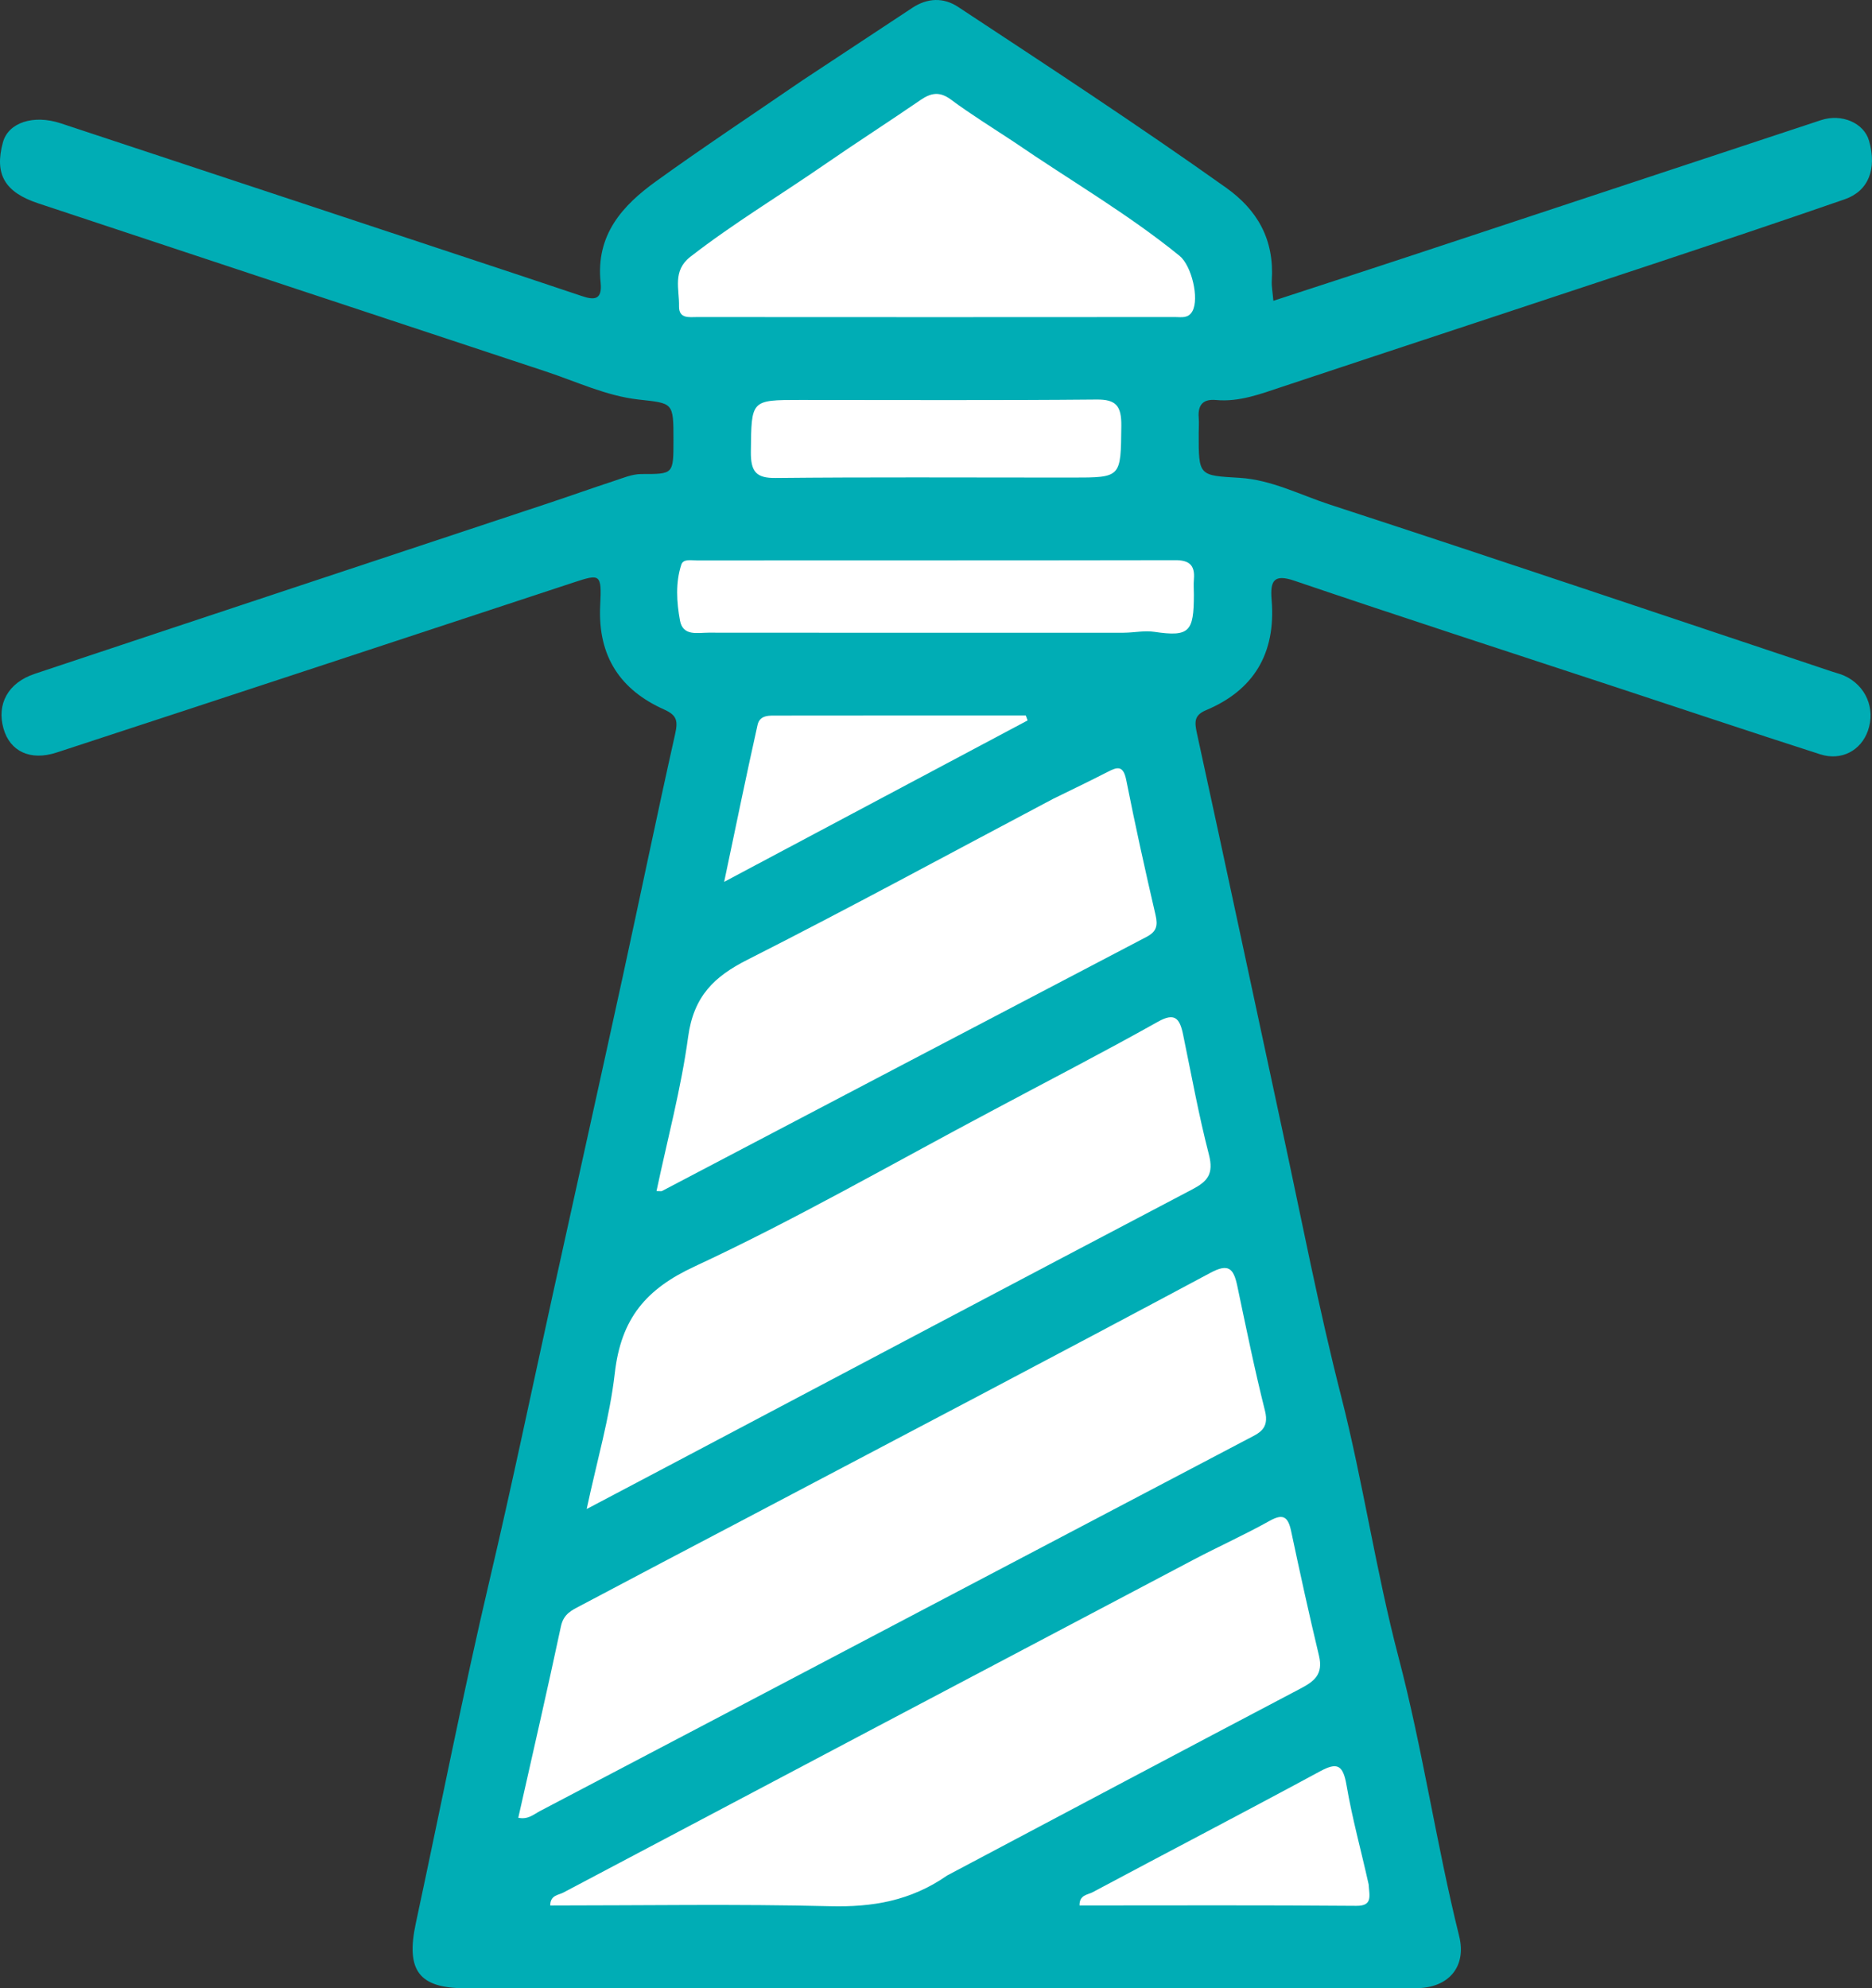 <?xml version="1.0" encoding="UTF-8" standalone="no"?>
<svg
   xmlns:dc="http://purl.org/dc/elements/1.1/"
   xmlns:cc="http://creativecommons.org/ns#"
   xmlns:rdf="http://www.w3.org/1999/02/22-rdf-syntax-ns#"
   xmlns:svg="http://www.w3.org/2000/svg"
   xmlns="http://www.w3.org/2000/svg"
   xmlns:sodipodi="http://sodipodi.sourceforge.net/DTD/sodipodi-0.dtd"
   xmlns:inkscape="http://www.inkscape.org/namespaces/inkscape"
   height="408.694"
   inkscape:version="1.0 (4035a4f, 2020-05-01)"
   sodipodi:docname="sabohc-logo-1.svg"
   xml:space="preserve"
   enable-background="new 0 0 438 560"
   viewBox="0 0 384.924 408.694"
   width="384.924"
   y="0px"
   x="0px"
   id="Layer_1"
   version="1.1"><rect x="0" y="0" width="384.924" height="408.694" fill="#333333" stroke="none"/><defs
   id="defs340" /><sodipodi:namedview
   inkscape:current-layer="Layer_1"
   inkscape:window-maximized="0"
   inkscape:window-y="0"
   inkscape:window-x="0"
   inkscape:cy="244.73594"
   inkscape:cx="96.625163"
   inkscape:zoom="1.3125"
   showgrid="false"
   id="namedview338"
   inkscape:window-height="1050"
   inkscape:window-width="1680"
   inkscape:pageshadow="2"
   inkscape:pageopacity="0"
   guidetolerance="10"
   gridtolerance="10"
   objecttolerance="10"
   borderopacity="1"
   bordercolor="#666666"
   pagecolor="#ffffff" />

<path
   style="stroke-width:1.031"
   id="path223"
   d="m 164.862,16.612 c 7.787,-5.137 15.263,-10.07 22.737,-15.005 3.103,-2.049 6.4,-2.168 9.406,-0.187 18.478,12.178 36.995,24.291 55.075,37.141 6.478,4.605 9.961,10.65 9.429,19.084 -0.076,1.205 0.179,2.433 0.325,4.185 9.562,-3.128 18.87,-6.148 28.164,-9.218 28.146,-9.296 56.286,-18.614 84.431,-27.914 4.272,-1.412 8.841,0.572 9.89,4.243 1.647,5.761 -0.091,10.321 -4.998,12.022 -13.066,4.529 -26.178,8.913 -39.297,13.268 -25.456,8.449 -50.938,16.814 -76.39,25.275 -4.443,1.477 -8.815,3.156 -13.581,2.717 -2.487,-0.229 -3.793,0.808 -3.57,3.629 0.083,1.055 0.001,2.125 -9.7e-4,3.188 -0.018,8.835 -0.01,8.678 8.412,9.181 6.524,0.389 12.454,3.509 18.59,5.511 34.508,11.259 68.916,22.867 103.358,34.356 0.792,0.264 1.614,0.455 2.374,0.798 4.445,2.009 6.469,6.753 4.866,11.326 -1.418,4.045 -5.437,6.239 -9.788,4.842 -14.1,-4.528 -28.148,-9.236 -42.218,-13.87 -21.987,-7.243 -44.008,-14.37 -65.932,-21.82 -4.247,-1.443 -4.994,0.043 -4.67,3.944 0.928,11.18 -3.845,18.624 -13.465,22.662 -2.566,1.077 -2.389,2.497 -1.855,4.941 5.949,27.222 11.722,54.487 17.597,81.728 3.91,18.127 7.421,36.374 12.006,54.309 4.539,17.754 7.153,35.958 11.8,53.645 4.975,18.937 7.766,38.388 12.48,57.378 1.564,6.299 -2.173,10.69 -8.871,10.702 -22.828,0.038 -45.656,0.016 -68.484,0.016 -42.324,2.9e-4 -84.647,0.002 -126.971,-0.002 -9.576,-9.1e-4 -12.297,-3.646 -10.207,-13.376 5.079,-23.635 9.72,-47.384 15.256,-70.896 4.536,-19.267 8.566,-38.647 12.821,-57.977 4.82,-21.897 9.691,-43.781 14.467,-65.688 3.617,-16.587 7.037,-33.222 10.756,-49.782 0.628,-2.798 0.416,-3.941 -2.27,-5.142 -8.788,-3.93 -13.654,-10.721 -13.119,-21.402 0.326,-6.504 0.039,-6.512 -5.476,-4.697 -35.424,11.665 -70.839,23.362 -106.285,34.951 -5.48,1.792 -9.612,-0.277 -10.929,-4.907 -1.434,-5.039 0.902,-9.427 6.418,-11.267 35.227,-11.747 70.48,-23.406 105.721,-35.105 4.431,-1.471 8.831,-3.048 13.268,-4.499 1.886,-0.617 3.829,-1.46 5.747,-1.463 6.6,-0.009 6.6,0.115 6.602,-6.974 0.002,-7.823 -0.026,-7.538 -7.224,-8.346 -6.61,-0.742 -12.747,-3.691 -19.059,-5.772 C 77.408,64.87 42.642,53.312 7.862,41.798 0.978,39.519 -1.194,35.817 0.601,29.256 1.708,25.209 6.847,23.481 12.52,25.356 c 31.464,10.399 62.921,20.823 94.38,31.242 4.264,1.412 8.523,2.845 12.783,4.271 2.394,0.801 4.201,0.896 3.816,-2.795 -1.029,-9.875 4.579,-15.89 11.384,-20.797 9.754,-7.033 19.766,-13.661 29.979,-20.664 z"
   stroke="none"
   opacity="1"
   fill="#00adb5" />






























<path
   style="fill:#ffffff;stroke-width:1.031"
   id="path285"
   d="m 153.537,312.037 c 32.023,-16.869 63.742,-33.5 95.333,-50.4 3.741,-2.001 4.777,-0.949 5.549,2.709 1.807,8.568 3.552,17.16 5.688,25.638 0.96,3.808 -1.306,4.624 -3.529,5.794 -21.992,11.569 -43.991,23.12 -65.985,34.684 -26.512,13.939 -53.016,27.896 -79.547,41.795 -1.265,0.663 -2.456,1.815 -4.475,1.387 2.951,-13.134 5.973,-26.216 8.77,-39.353 0.55,-2.583 2.258,-3.309 3.995,-4.23 11.276,-5.978 22.571,-11.915 34.201,-18.023 z"
   stroke="none"
   opacity="1"
   fill="#46704D" />
<path
   style="fill:#ffffff;stroke-width:1.031"
   id="path287"
   d="m 194.75,385.515 c -7.549,5.259 -15.439,6.521 -24.049,6.308 -19.147,-0.474 -38.311,-0.148 -57.559,-0.148 -6.2e-4,-2.147 1.685,-2.123 2.671,-2.645 43.156,-22.834 86.332,-45.623 129.52,-68.387 5.2,-2.741 10.561,-5.145 15.696,-8.011 2.638,-1.472 3.785,-1.063 4.442,2.031 1.822,8.573 3.691,17.137 5.738,25.652 0.931,3.873 -0.999,5.3 -3.816,6.78 -24.133,12.683 -48.215,25.477 -72.644,38.418 z"
   stroke="none"
   opacity="1"
   fill="#46704D" />
<path
   style="fill:#ffffff;stroke-width:1.031"
   id="path289"
   d="m 203.879,228.376 c 11.637,-6.218 23.028,-12.08 34.214,-18.356 3.504,-1.966 4.491,-0.665 5.174,2.629 1.708,8.236 3.206,16.537 5.307,24.659 1.038,4.012 -0.286,5.527 -3.399,7.161 -35.91,18.855 -71.759,37.84 -107.625,56.789 -5.321,2.811 -10.645,5.615 -16.918,8.924 2.122,-9.934 4.74,-18.823 5.781,-27.916 1.294,-11.298 6.445,-17.315 16.389,-21.934 20.658,-9.595 40.547,-21.063 61.077,-31.957 z"
   stroke="none"
   opacity="1"
   fill="#46704D" />
<path
   style="fill:#ffffff;stroke-width:1.031"
   id="path291"
   d="m 216.562,164.195 c 3.957,-1.938 7.586,-3.678 11.17,-5.518 1.929,-0.991 3.226,-1.478 3.845,1.644 1.84,9.28 3.882,18.518 6.02,27.727 0.528,2.273 0.187,3.468 -1.856,4.536 -33.228,17.374 -66.424,34.818 -99.632,52.237 -0.133,0.07 -0.327,0.009 -1.116,0.009 2.251,-10.656 5.059,-21.075 6.504,-31.704 1.141,-8.393 5.398,-12.41 12.165,-15.834 21.008,-10.63 41.724,-21.912 62.899,-33.096 z"
   stroke="none"
   opacity="1"
   fill="#46704D" />
<path
   style="fill:#ffffff;stroke-width:1.031"
   id="path293"
   d="m 208.428,29.13 c 11.579,7.942 23.412,14.759 34.105,23.45 2.503,2.034 4.079,8.763 2.659,11.371 -0.852,1.564 -2.289,1.217 -3.546,1.218 -32.773,0.027 -65.545,0.027 -98.318,0.001 -1.574,-0.001 -3.763,0.409 -3.704,-2.245 0.078,-3.498 -1.39,-7.254 2.326,-10.14 8.857,-6.879 18.397,-12.597 27.569,-18.937 6.531,-4.515 13.211,-8.787 19.752,-13.285 2.169,-1.492 3.954,-1.806 6.254,-0.099 4.069,3.019 8.375,5.678 12.904,8.665 z"
   stroke="none"
   opacity="1"
   fill="#47704C" />
<path
   style="fill:#ffffff;stroke-width:1.031"
   id="path295"
   d="m 231.016,130.059 c -28.752,0.008 -57.049,0.02 -85.347,-0.012 -2.231,-0.003 -5.25,0.77 -5.848,-2.495 -0.689,-3.76 -0.95,-7.754 0.272,-11.493 0.404,-1.238 2.065,-0.86 3.194,-0.861 32.792,-0.018 65.584,0.006 98.376,-0.053 2.713,-0.005 4.097,0.883 3.829,3.937 -0.092,1.053 -0.006,2.123 -0.006,3.185 -0.005,7.632 -0.937,8.669 -8.144,7.606 -2.059,-0.304 -3.919,0.162 -6.325,0.186 z"
   stroke="none"
   opacity="1"
   fill="#47704C" />
<path
   style="fill:#ffffff;stroke-width:1.031"
   id="path297"
   d="m 217.469,98.163 c -19.663,-5.7e-4 -38.83,-0.108 -57.994,0.086 -3.952,0.04 -5.127,-1.246 -5.08,-5.415 0.121,-10.619 -0.057,-10.622 10.1,-10.621 20.332,3.65e-4 40.665,0.102 60.995,-0.086 3.955,-0.037 5.125,1.252 5.078,5.417 -0.12,10.617 0.057,10.619 -10.102,10.62 -0.833,2e-5 -1.667,10e-6 -2.998,2e-5 z"
   stroke="none"
   opacity="1"
   fill="#47704C" />
<path
   style="fill:#ffffff;stroke-width:1.031"
   id="path299"
   d="m 177.483,147.076 c 11.481,-2e-5 22.461,-2e-5 33.442,-2e-5 0.124,0.336 0.248,0.673 0.372,1.009 -20.454,10.877 -40.909,21.754 -62.392,33.179 2.424,-11.49 4.546,-21.906 6.87,-32.271 0.477,-2.128 2.563,-1.901 4.227,-1.904 5.661,-0.013 11.322,-0.009 17.482,-0.012 z"
   stroke="none"
   opacity="1"
   fill="#46704D" />
<path
   style="fill:#ffffff;stroke-width:1.031"
   id="path301"
   d="m 281.423,387.33 c 0.167,2.466 0.842,4.446 -2.542,4.417 -18.95,-0.161 -37.903,-0.077 -56.907,-0.077 -0.053,-2.189 1.674,-2.178 2.666,-2.707 15.569,-8.313 31.222,-16.45 46.751,-24.847 3.533,-1.91 4.76,-1.427 5.49,2.865 1.143,6.711 2.968,13.29 4.542,20.35 z"
   stroke="none"
   opacity="1"
   fill="#46704D" />

















</svg>
